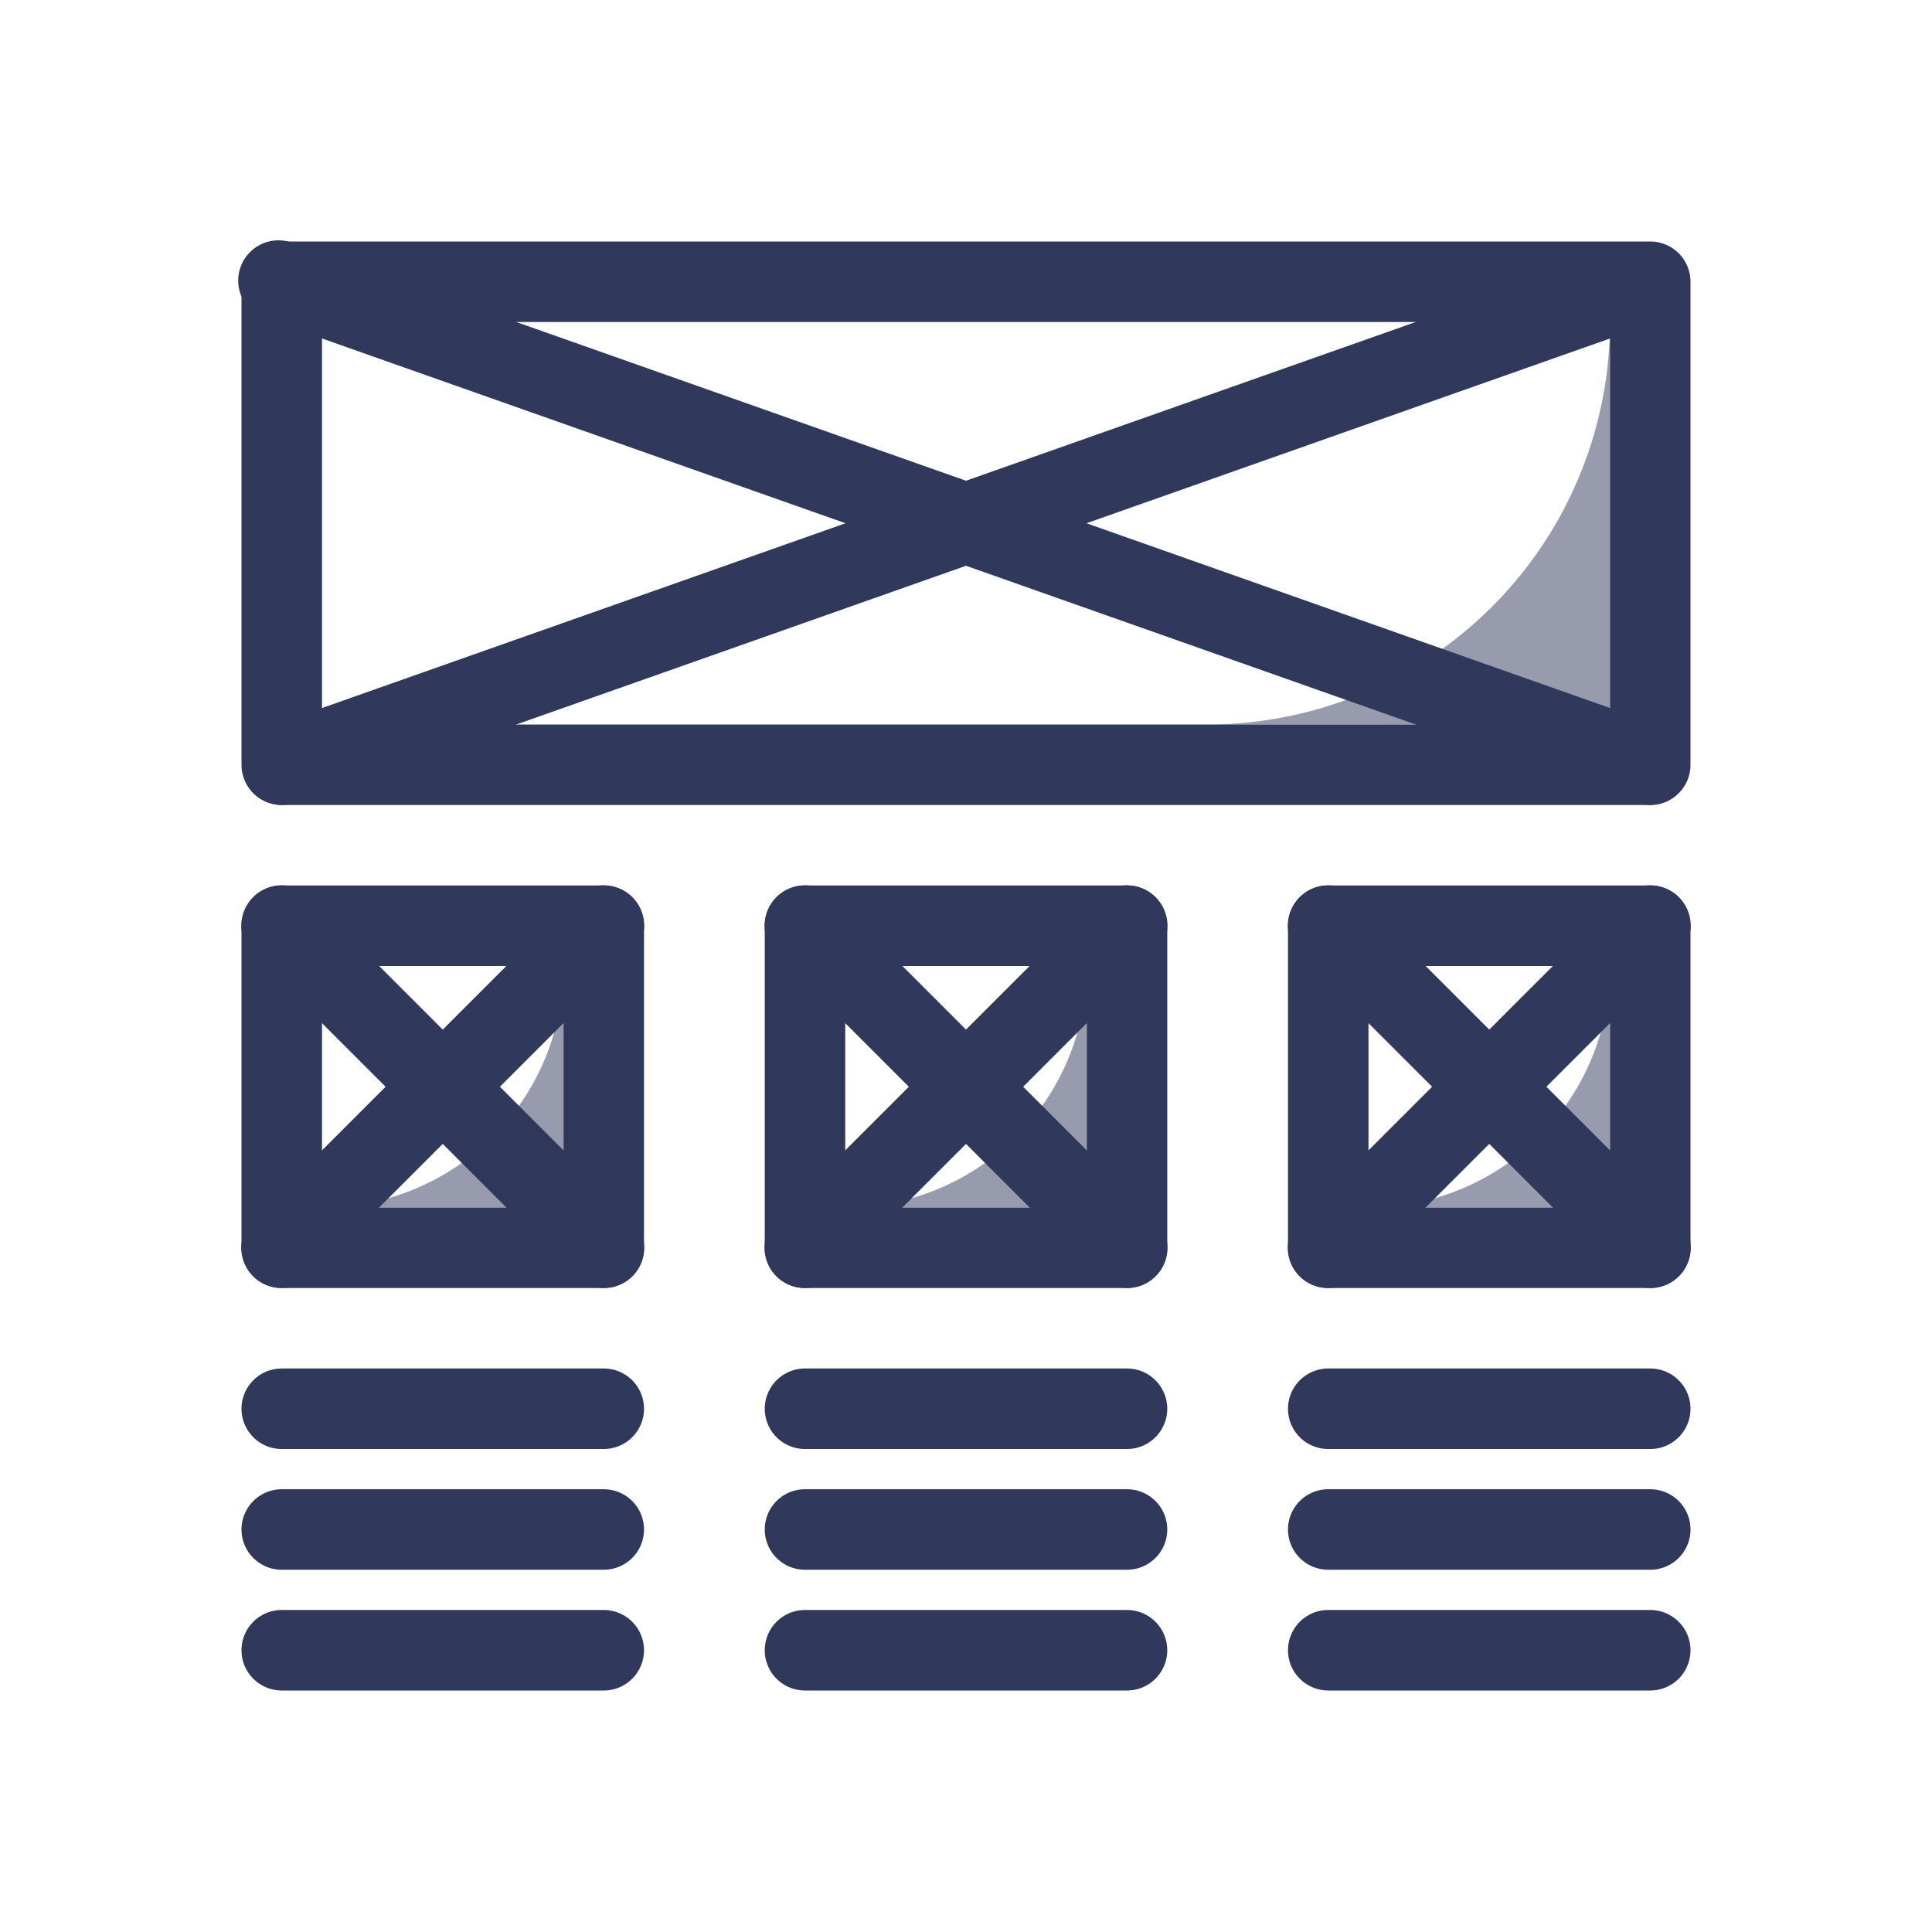 <svg xmlns="http://www.w3.org/2000/svg" viewBox="0 0 48 48"><defs><style>.cls-1,.cls-2{fill:#30385c;}.cls-2{opacity:0.5;}</style></defs><title>layout</title><g id="Layer_2" data-name="Layer 2"><path class="cls-1" d="M41,20H7a1,1,0,0,1-1-1V7A1,1,0,0,1,7,6H41a1,1,0,0,1,1,1V19A1,1,0,0,1,41,20ZM8,18H40V8H8Z"/><path class="cls-1" d="M15,32H7a1,1,0,0,1-1-1V23a1,1,0,0,1,1-1h8a1,1,0,0,1,1,1v8A1,1,0,0,1,15,32ZM8,30h6V24H8Z"/><path class="cls-1" d="M15,36H7a1,1,0,0,1,0-2h8a1,1,0,0,1,0,2Z"/><path class="cls-1" d="M15,39H7a1,1,0,0,1,0-2h8a1,1,0,0,1,0,2Z"/><path class="cls-1" d="M15,42H7a1,1,0,0,1,0-2h8a1,1,0,0,1,0,2Z"/><path class="cls-1" d="M28,36H20a1,1,0,0,1,0-2h8a1,1,0,0,1,0,2Z"/><path class="cls-1" d="M28,39H20a1,1,0,0,1,0-2h8a1,1,0,0,1,0,2Z"/><path class="cls-1" d="M28,42H20a1,1,0,0,1,0-2h8a1,1,0,0,1,0,2Z"/><path class="cls-1" d="M41,36H33a1,1,0,0,1,0-2h8a1,1,0,0,1,0,2Z"/><path class="cls-1" d="M41,39H33a1,1,0,0,1,0-2h8a1,1,0,0,1,0,2Z"/><path class="cls-1" d="M41,42H33a1,1,0,0,1,0-2h8a1,1,0,0,1,0,2Z"/><path class="cls-1" d="M41,20a1,1,0,0,1-.33-.06l-34-12a1,1,0,1,1,.66-1.88l34,12A1,1,0,0,1,41,20Z"/><path class="cls-1" d="M7,20a1,1,0,0,1-.33-1.94l34-12a1,1,0,0,1,.66,1.88l-34,12A1,1,0,0,1,7,20Z"/><path class="cls-1" d="M7,32a1,1,0,0,1-.71-.29,1,1,0,0,1,0-1.42l8-8a1,1,0,0,1,1.42,1.42l-8,8A1,1,0,0,1,7,32Z"/><path class="cls-1" d="M15,32a1,1,0,0,1-.71-.29l-8-8a1,1,0,0,1,1.42-1.42l8,8a1,1,0,0,1,0,1.42A1,1,0,0,1,15,32Z"/><path class="cls-1" d="M28,32H20a1,1,0,0,1-1-1V23a1,1,0,0,1,1-1h8a1,1,0,0,1,1,1v8A1,1,0,0,1,28,32Zm-7-2h6V24H21Z"/><path class="cls-1" d="M20,32a1,1,0,0,1-.71-.29,1,1,0,0,1,0-1.42l8-8a1,1,0,0,1,1.42,1.42l-8,8A1,1,0,0,1,20,32Z"/><path class="cls-1" d="M28,32a1,1,0,0,1-.71-.29l-8-8a1,1,0,0,1,1.42-1.42l8,8a1,1,0,0,1,0,1.42A1,1,0,0,1,28,32Z"/><path class="cls-1" d="M41,32H33a1,1,0,0,1-1-1V23a1,1,0,0,1,1-1h8a1,1,0,0,1,1,1v8A1,1,0,0,1,41,32Zm-7-2h6V24H34Z"/><path class="cls-1" d="M33,32a1,1,0,0,1-.71-.29,1,1,0,0,1,0-1.42l8-8a1,1,0,0,1,1.42,1.42l-8,8A1,1,0,0,1,33,32Z"/><path class="cls-1" d="M41,32a1,1,0,0,1-.71-.29l-8-8a1,1,0,0,1,1.42-1.42l8,8a1,1,0,0,1,0,1.42A1,1,0,0,1,41,32Z"/><path class="cls-2" d="M40,18H30A10,10,0,0,0,40,8h0Z"/><path class="cls-2" d="M40,30H34a6,6,0,0,0,6-6h0Z"/><path class="cls-2" d="M27,30H21a6,6,0,0,0,6-6h0Z"/><path class="cls-2" d="M14,30H8a6,6,0,0,0,6-6h0Z"/></g></svg>